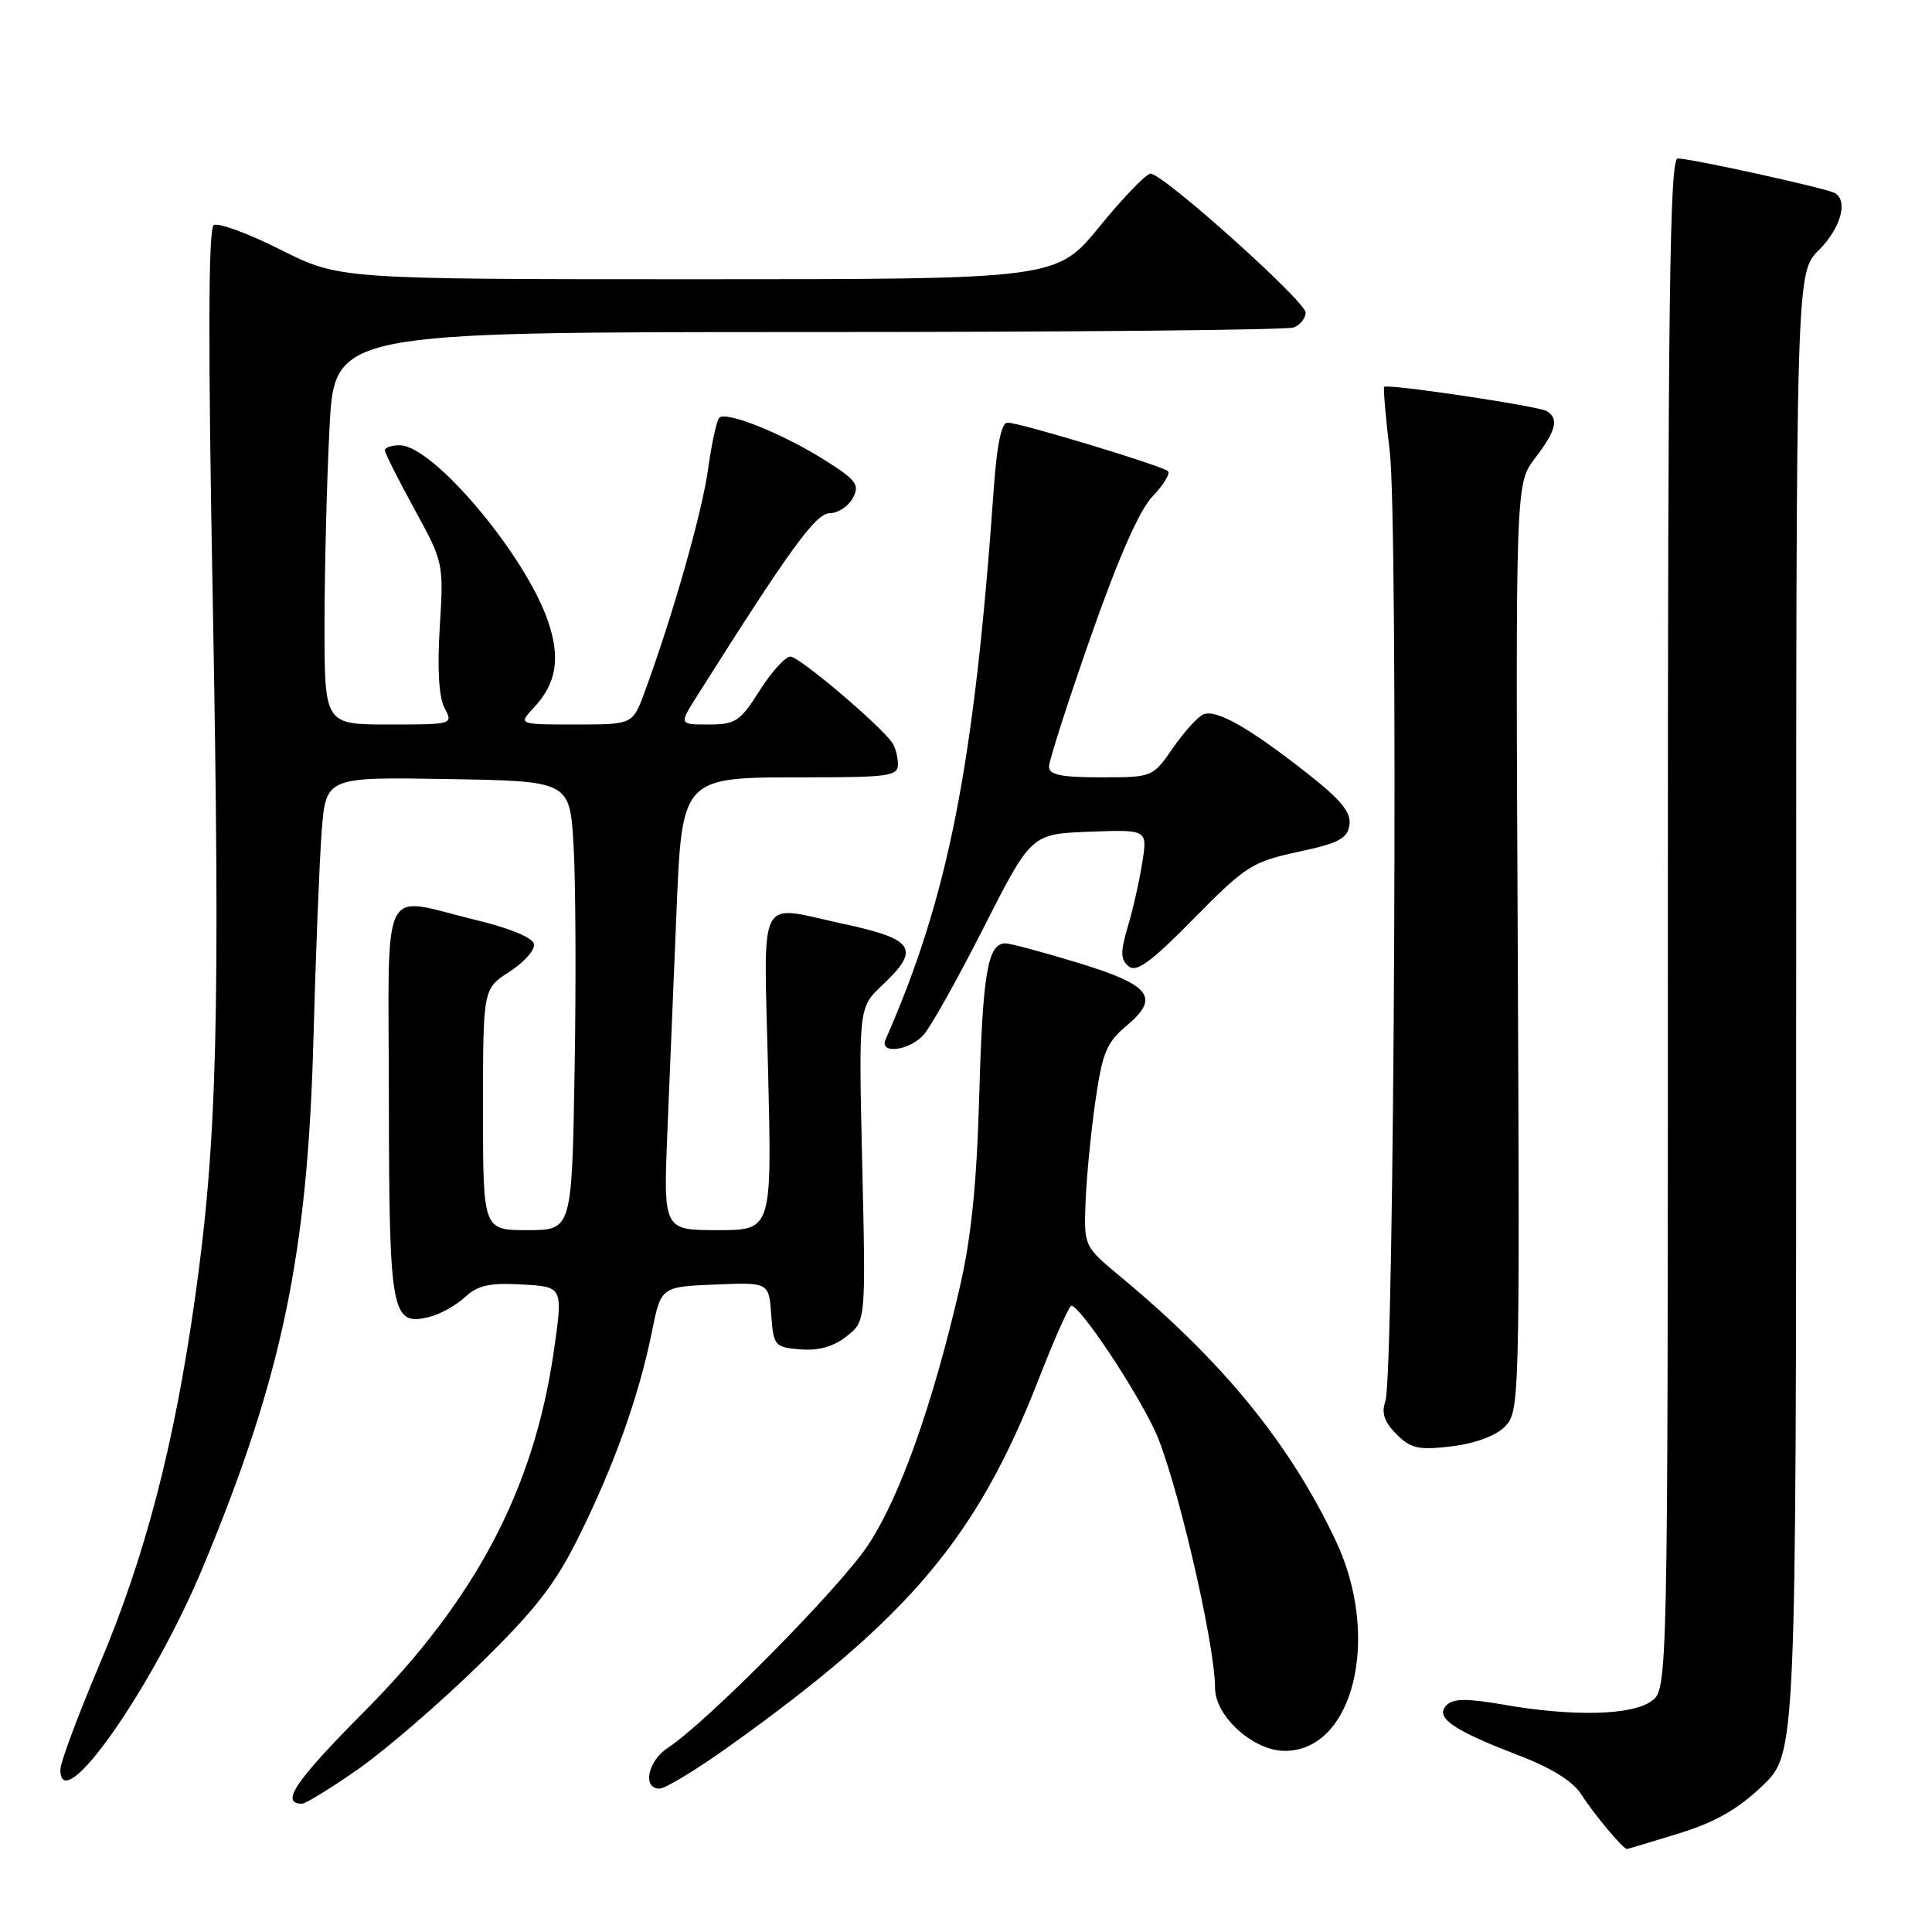 <?xml version="1.0" encoding="UTF-8" standalone="no"?>
<!DOCTYPE svg PUBLIC "-//W3C//DTD SVG 1.1//EN" "http://www.w3.org/Graphics/SVG/1.1/DTD/svg11.dtd" >
<svg xmlns="http://www.w3.org/2000/svg" xmlns:xlink="http://www.w3.org/1999/xlink" version="1.1" viewBox="0 0 256 256">
 <g >
 <path fill="currentColor"
d=" M 222.43 242.95 C 227.28 241.45 230.28 239.74 233.54 236.62 C 238.00 232.34 238.00 232.34 238.00 134.25 C 238.00 36.15 238.00 36.15 241.00 33.15 C 243.88 30.27 244.91 26.68 243.17 25.60 C 242.16 24.98 224.12 21.00 222.30 21.00 C 221.24 21.00 221.00 40.00 221.00 122.44 C 221.00 223.89 221.00 223.89 218.78 225.44 C 216.13 227.30 208.38 227.47 199.25 225.88 C 194.37 225.03 192.55 225.05 191.67 225.95 C 190.08 227.56 192.50 229.25 201.07 232.53 C 205.60 234.26 208.41 236.01 209.56 237.81 C 211.14 240.31 215.07 245.00 215.57 245.00 C 215.69 245.00 218.78 244.08 222.43 242.95 Z  M 47.47 234.41 C 51.07 231.89 58.25 225.70 63.41 220.66 C 70.99 213.26 73.55 209.97 76.75 203.50 C 81.40 194.13 84.66 184.96 86.37 176.53 C 87.58 170.50 87.58 170.50 94.73 170.21 C 101.88 169.91 101.88 169.91 102.19 174.21 C 102.49 178.34 102.64 178.51 106.05 178.80 C 108.45 179.00 110.44 178.44 112.17 177.08 C 114.73 175.07 114.73 175.07 114.25 154.28 C 113.77 133.50 113.77 133.50 116.89 130.56 C 122.04 125.70 121.23 124.45 111.59 122.38 C 100.19 119.93 101.20 117.90 101.78 142.00 C 102.28 163.00 102.28 163.00 95.09 163.00 C 87.89 163.00 87.89 163.00 88.44 149.75 C 88.75 142.46 89.27 129.86 89.60 121.74 C 90.39 102.67 90.08 103.00 107.13 103.00 C 117.77 103.00 119.00 102.82 118.98 101.25 C 118.98 100.29 118.64 99.02 118.23 98.43 C 116.63 96.08 105.90 87.00 104.74 87.00 C 104.06 87.00 102.22 89.03 100.66 91.50 C 98.08 95.58 97.45 96.00 93.90 96.00 C 89.97 96.00 89.97 96.00 92.37 92.21 C 104.66 72.74 108.10 68.00 109.95 68.00 C 111.04 68.00 112.41 67.10 113.00 66.00 C 113.94 64.25 113.49 63.63 109.37 61.02 C 103.83 57.51 96.23 54.44 95.31 55.35 C 94.96 55.71 94.29 58.78 93.82 62.18 C 93.04 67.89 89.15 81.56 85.40 91.75 C 83.83 96.00 83.83 96.00 76.24 96.00 C 68.65 96.00 68.65 96.00 70.75 93.75 C 73.78 90.51 74.30 87.11 72.55 82.13 C 69.42 73.27 57.34 59.00 52.97 59.00 C 51.88 59.00 51.00 59.30 51.00 59.66 C 51.00 60.03 52.76 63.53 54.90 67.44 C 58.77 74.50 58.80 74.62 58.27 83.10 C 57.93 88.68 58.15 92.40 58.91 93.82 C 60.06 95.98 59.99 96.00 51.54 96.00 C 43.00 96.00 43.00 96.00 43.00 82.75 C 43.01 75.46 43.30 63.76 43.66 56.75 C 44.31 44.00 44.31 44.00 107.07 44.00 C 141.59 44.00 170.55 43.73 171.42 43.39 C 172.29 43.06 173.00 42.17 173.00 41.42 C 173.00 39.93 154.14 23.03 152.46 23.01 C 151.89 23.00 148.85 26.15 145.71 30.00 C 139.99 37.00 139.99 37.00 92.47 37.00 C 44.96 37.00 44.96 37.00 37.16 33.08 C 32.87 30.92 28.89 29.46 28.32 29.83 C 27.60 30.29 27.56 45.72 28.19 79.50 C 29.20 134.64 28.79 151.12 25.84 172.00 C 23.07 191.57 19.23 206.29 13.11 220.74 C 10.30 227.38 8.00 233.56 8.00 234.48 C 8.00 241.08 20.18 223.77 26.91 207.61 C 37.36 182.49 40.76 166.25 41.53 137.75 C 41.83 126.61 42.32 114.23 42.62 110.23 C 43.18 102.95 43.18 102.95 59.34 103.23 C 75.50 103.50 75.50 103.50 76.00 112.00 C 76.28 116.67 76.34 130.06 76.14 141.75 C 75.78 163.00 75.78 163.00 69.89 163.00 C 64.00 163.00 64.00 163.00 64.00 147.01 C 64.00 131.02 64.00 131.02 67.51 128.76 C 69.44 127.52 70.90 125.87 70.76 125.10 C 70.60 124.25 67.55 122.98 63.00 121.89 C 50.19 118.80 51.49 116.06 51.53 145.89 C 51.57 174.21 51.86 175.75 56.93 174.49 C 58.34 174.14 60.45 172.96 61.62 171.87 C 63.31 170.30 64.87 169.96 69.18 170.20 C 74.62 170.50 74.62 170.50 73.37 179.13 C 70.73 197.33 63.03 211.94 48.24 226.82 C 39.10 236.02 37.09 239.00 40.01 239.00 C 40.50 239.00 43.86 236.94 47.47 234.41 Z  M 96.64 231.38 C 120.51 214.32 129.46 203.71 137.63 182.75 C 139.72 177.39 141.67 173.01 141.96 173.02 C 143.11 173.05 150.20 183.63 152.98 189.47 C 155.72 195.20 161.00 217.72 161.00 223.66 C 161.00 227.42 166.08 232.00 170.25 232.00 C 179.37 232.00 183.03 216.91 177.00 204.17 C 170.93 191.32 162.09 180.47 148.56 169.24 C 143.63 165.15 143.63 165.15 143.84 159.32 C 143.96 156.12 144.54 150.12 145.13 146.00 C 146.06 139.51 146.61 138.15 149.27 135.92 C 153.77 132.15 152.50 130.52 142.75 127.55 C 138.15 126.15 133.87 125.00 133.23 125.00 C 130.89 125.00 130.22 128.85 129.76 145.00 C 129.42 156.95 128.70 164.05 127.14 170.73 C 123.52 186.35 119.18 198.50 114.98 204.80 C 111.16 210.51 93.69 228.19 88.50 231.59 C 85.83 233.34 85.08 237.00 87.39 237.00 C 88.16 237.00 92.32 234.47 96.64 231.38 Z  M 199.39 189.05 C 201.35 187.09 201.38 185.88 201.11 125.58 C 200.82 64.10 200.82 64.10 203.41 60.70 C 206.20 57.05 206.59 55.48 204.97 54.48 C 203.89 53.81 183.85 50.82 183.41 51.26 C 183.27 51.40 183.60 55.25 184.15 59.80 C 185.29 69.23 184.76 182.21 183.57 185.66 C 183.02 187.23 183.42 188.42 185.03 190.03 C 186.94 191.94 187.95 192.17 192.32 191.65 C 195.43 191.28 198.17 190.27 199.39 189.05 Z  M 122.37 137.14 C 123.30 136.12 126.89 129.71 130.35 122.89 C 136.65 110.50 136.65 110.50 144.35 110.21 C 152.04 109.92 152.04 109.92 151.37 114.21 C 151.01 116.57 150.15 120.40 149.46 122.72 C 148.44 126.17 148.46 127.14 149.55 128.04 C 150.59 128.90 152.50 127.50 158.19 121.71 C 165.05 114.75 165.92 114.19 172.00 112.88 C 177.41 111.72 178.55 111.12 178.81 109.29 C 179.05 107.62 177.67 105.95 173.00 102.30 C 165.47 96.40 161.20 93.98 159.48 94.65 C 158.76 94.92 156.94 96.92 155.45 99.07 C 152.73 103.00 152.72 103.00 145.86 103.00 C 140.59 103.00 139.00 102.67 139.00 101.58 C 139.00 100.79 141.49 93.03 144.54 84.34 C 148.19 73.92 150.98 67.58 152.72 65.77 C 154.17 64.26 155.09 62.76 154.77 62.44 C 154.06 61.73 135.13 56.00 133.49 56.00 C 132.70 56.00 132.08 59.00 131.68 64.75 C 129.09 101.43 125.67 118.82 117.34 137.75 C 116.47 139.72 120.47 139.24 122.37 137.14 Z "/>
</g>
</svg>